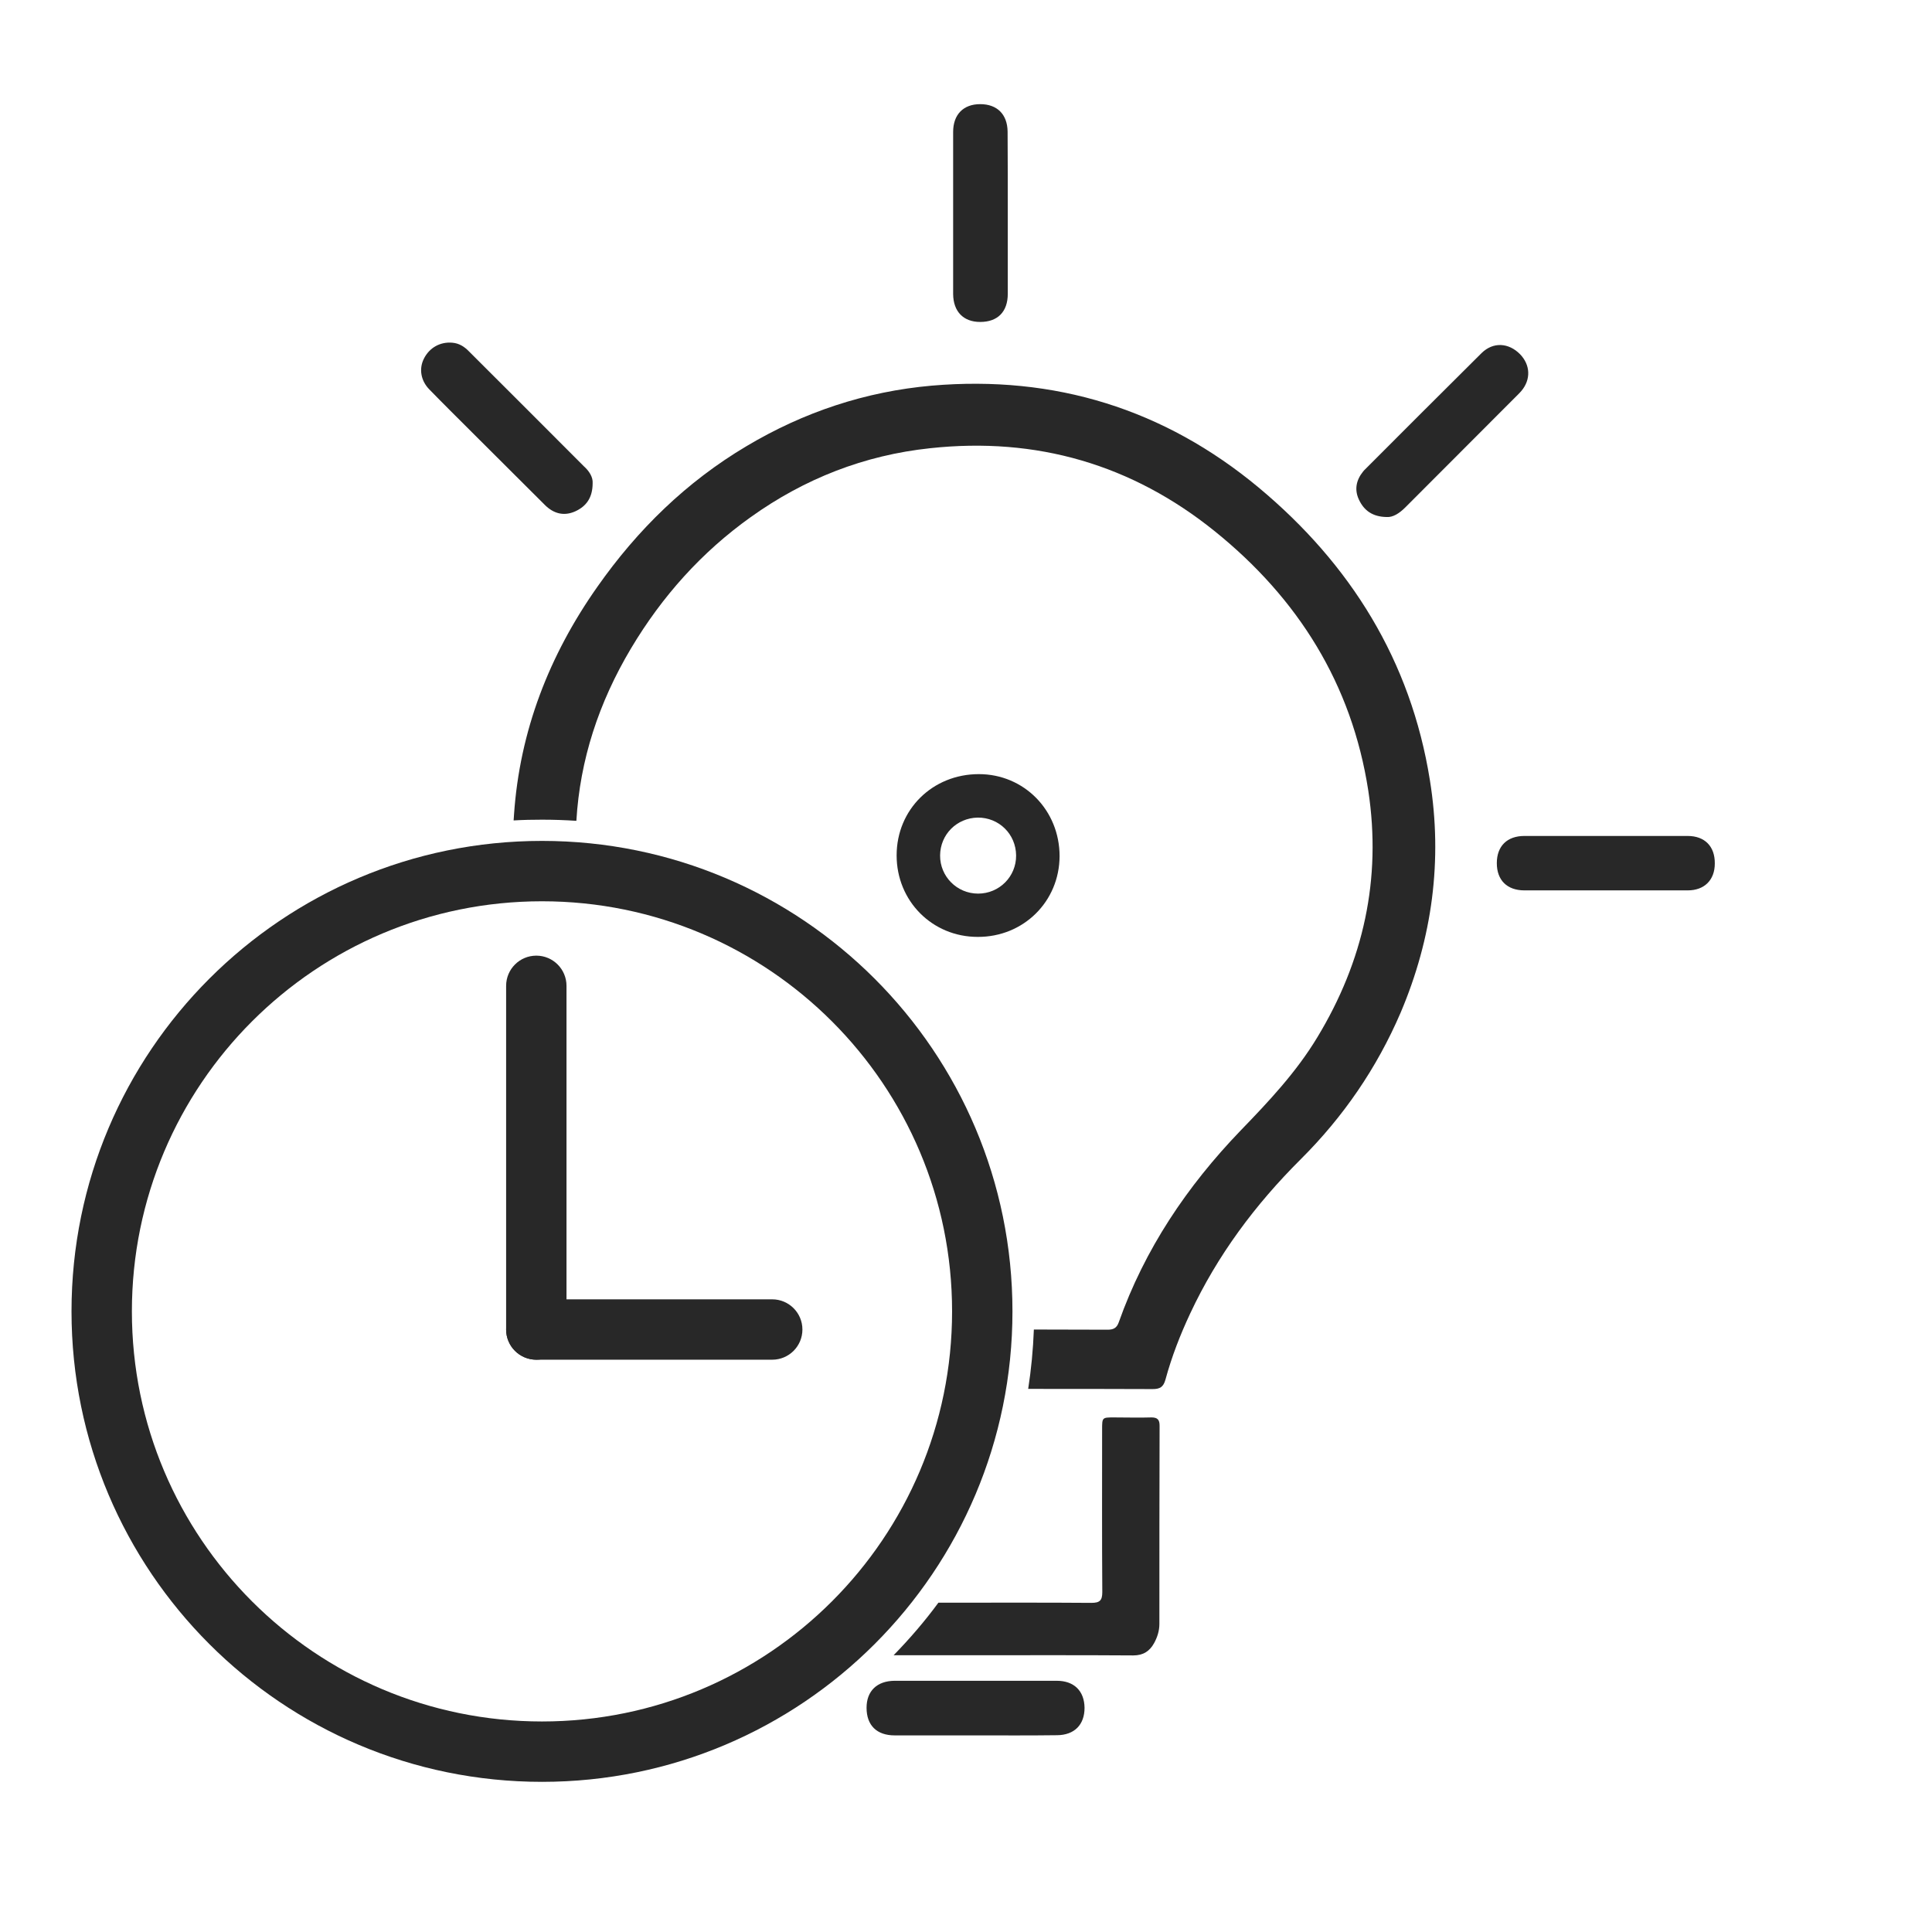 <svg width="64" height="64" viewBox="0 0 64 64" fill="none" xmlns="http://www.w3.org/2000/svg">
<path d="M19.632 16.006C19.632 16.495 19.413 16.776 19.056 16.939C18.68 17.108 18.336 17.015 18.048 16.726C17.246 15.925 16.445 15.13 15.643 14.328C15.167 13.852 14.691 13.382 14.222 12.9C13.934 12.606 13.877 12.211 14.04 11.886C14.222 11.516 14.585 11.316 14.986 11.353C15.211 11.372 15.386 11.485 15.537 11.642C16.808 12.906 18.073 14.178 19.344 15.449C19.526 15.612 19.645 15.812 19.632 16.006Z" fill="#282828"/>
<path d="M45.94 17.127C45.458 17.121 45.182 16.902 45.019 16.557C44.863 16.232 44.919 15.912 45.151 15.624C45.163 15.612 45.176 15.593 45.188 15.58C46.485 14.284 47.775 12.988 49.077 11.698C49.465 11.316 49.979 11.353 50.355 11.735C50.699 12.092 50.718 12.575 50.392 12.957C50.367 12.982 50.342 13.013 50.317 13.038C49.065 14.297 47.806 15.549 46.553 16.808C46.359 17.002 46.146 17.14 45.94 17.127Z" fill="#282828"/>
<path d="M33.384 7.083C33.384 7.966 33.384 8.849 33.384 9.732C33.384 10.326 33.052 10.665 32.47 10.665C31.912 10.665 31.581 10.32 31.574 9.744C31.574 7.953 31.574 6.162 31.574 4.371C31.574 3.795 31.912 3.45 32.47 3.45C33.033 3.45 33.371 3.789 33.378 4.359C33.384 5.26 33.384 6.175 33.384 7.083Z" fill="#282828"/>
<path d="M53.198 29.495C52.296 29.495 51.394 29.495 50.499 29.495C49.923 29.495 49.584 29.157 49.584 28.593C49.584 28.03 49.923 27.692 50.499 27.692C52.302 27.692 54.099 27.692 55.903 27.692C56.473 27.692 56.811 28.036 56.805 28.606C56.805 29.151 56.46 29.495 55.909 29.495C55.001 29.495 54.099 29.495 53.198 29.495Z" fill="#282828"/>
<path d="M32.313 57.487C31.424 57.487 30.529 57.487 29.639 57.487C29.044 57.487 28.706 57.155 28.706 56.573C28.706 56.016 29.051 55.684 29.633 55.678C31.424 55.678 33.215 55.678 35.006 55.678C35.582 55.678 35.92 56.016 35.927 56.573C35.927 57.137 35.589 57.475 35.019 57.481C34.111 57.493 33.215 57.487 32.313 57.487Z" fill="#282828"/>
<path d="M32.388 31.036C30.879 31.036 29.702 29.846 29.702 28.337C29.702 26.815 30.892 25.644 32.426 25.644C33.923 25.644 35.1 26.84 35.1 28.362C35.094 29.865 33.904 31.042 32.388 31.036ZM32.401 29.602C33.102 29.602 33.666 29.038 33.66 28.337C33.653 27.629 33.09 27.078 32.388 27.084C31.693 27.097 31.148 27.642 31.142 28.337C31.136 29.032 31.7 29.602 32.401 29.602Z" fill="#282828"/>
<path fill-rule="evenodd" clip-rule="evenodd" d="M17.954 29.856C10.451 29.856 4.369 35.938 4.369 43.441C4.369 50.944 10.451 57.026 17.954 57.026C25.456 57.026 31.539 50.944 31.539 43.441C31.539 35.938 25.456 29.856 17.954 29.856ZM2.369 43.441C2.369 34.834 9.347 27.856 17.954 27.856C26.561 27.856 33.539 34.834 33.539 43.441C33.539 52.048 26.561 59.026 17.954 59.026C9.347 59.026 2.369 52.048 2.369 43.441Z" fill="#282828"/>
<path d="M47.367 25.844C46.735 21.887 44.737 18.686 41.694 16.15C38.569 13.552 34.937 12.424 30.866 12.775C28.668 12.969 26.621 13.652 24.73 14.779C22.738 15.962 21.116 17.547 19.789 19.438C18.192 21.705 17.215 24.216 17.027 26.99C17.021 27.053 17.021 27.116 17.014 27.178C17.328 27.159 17.641 27.153 17.96 27.153C18.342 27.153 18.718 27.166 19.093 27.191C19.212 25.174 19.832 23.277 20.903 21.479C21.93 19.757 23.239 18.292 24.873 17.127C26.652 15.856 28.631 15.079 30.81 14.848C34.336 14.466 37.498 15.386 40.247 17.603C42.996 19.82 44.781 22.657 45.326 26.189C45.771 29.113 45.169 31.837 43.635 34.367C42.94 35.519 42.026 36.49 41.099 37.448C39.321 39.295 37.918 41.381 37.06 43.804C36.991 43.998 36.878 44.048 36.69 44.048C35.876 44.048 35.062 44.042 34.248 44.042C34.223 44.706 34.16 45.364 34.06 46.009C35.432 46.009 36.809 46.009 38.181 46.015C38.419 46.015 38.538 45.952 38.607 45.702C38.813 44.944 39.095 44.218 39.427 43.51C40.329 41.581 41.581 39.903 43.09 38.4C44.499 36.997 45.608 35.382 46.397 33.547C47.449 31.067 47.793 28.493 47.367 25.844Z" fill="#282828"/>
<path d="M38.143 46.954C37.73 46.967 37.317 46.954 36.903 46.954C36.509 46.954 36.509 46.954 36.509 47.355C36.509 49.152 36.502 50.943 36.515 52.74C36.515 53.022 36.427 53.097 36.152 53.097C34.599 53.085 33.039 53.091 31.486 53.091C31.355 53.091 31.217 53.091 31.086 53.091C30.635 53.705 30.134 54.287 29.602 54.832C30.485 54.832 31.361 54.832 32.244 54.832C34.01 54.832 35.776 54.826 37.542 54.838C37.868 54.838 38.081 54.701 38.231 54.431C38.337 54.237 38.406 54.024 38.406 53.799C38.406 51.607 38.406 49.415 38.413 47.23C38.413 47.036 38.35 46.954 38.143 46.954Z" fill="#282828"/>
<path fill-rule="evenodd" clip-rule="evenodd" d="M17.766 31.657C18.318 31.657 18.766 32.105 18.766 32.657V44.042C18.766 44.595 18.318 45.042 17.766 45.042C17.214 45.042 16.766 44.595 16.766 44.042V32.657C16.766 32.105 17.214 31.657 17.766 31.657Z" fill="#282828"/>
<path fill-rule="evenodd" clip-rule="evenodd" d="M16.766 44.042C16.766 43.49 17.214 43.042 17.766 43.042H25.581C26.133 43.042 26.581 43.49 26.581 44.042C26.581 44.595 26.133 45.042 25.581 45.042H17.766C17.214 45.042 16.766 44.595 16.766 44.042Z" fill="#282828"/>
</svg>
